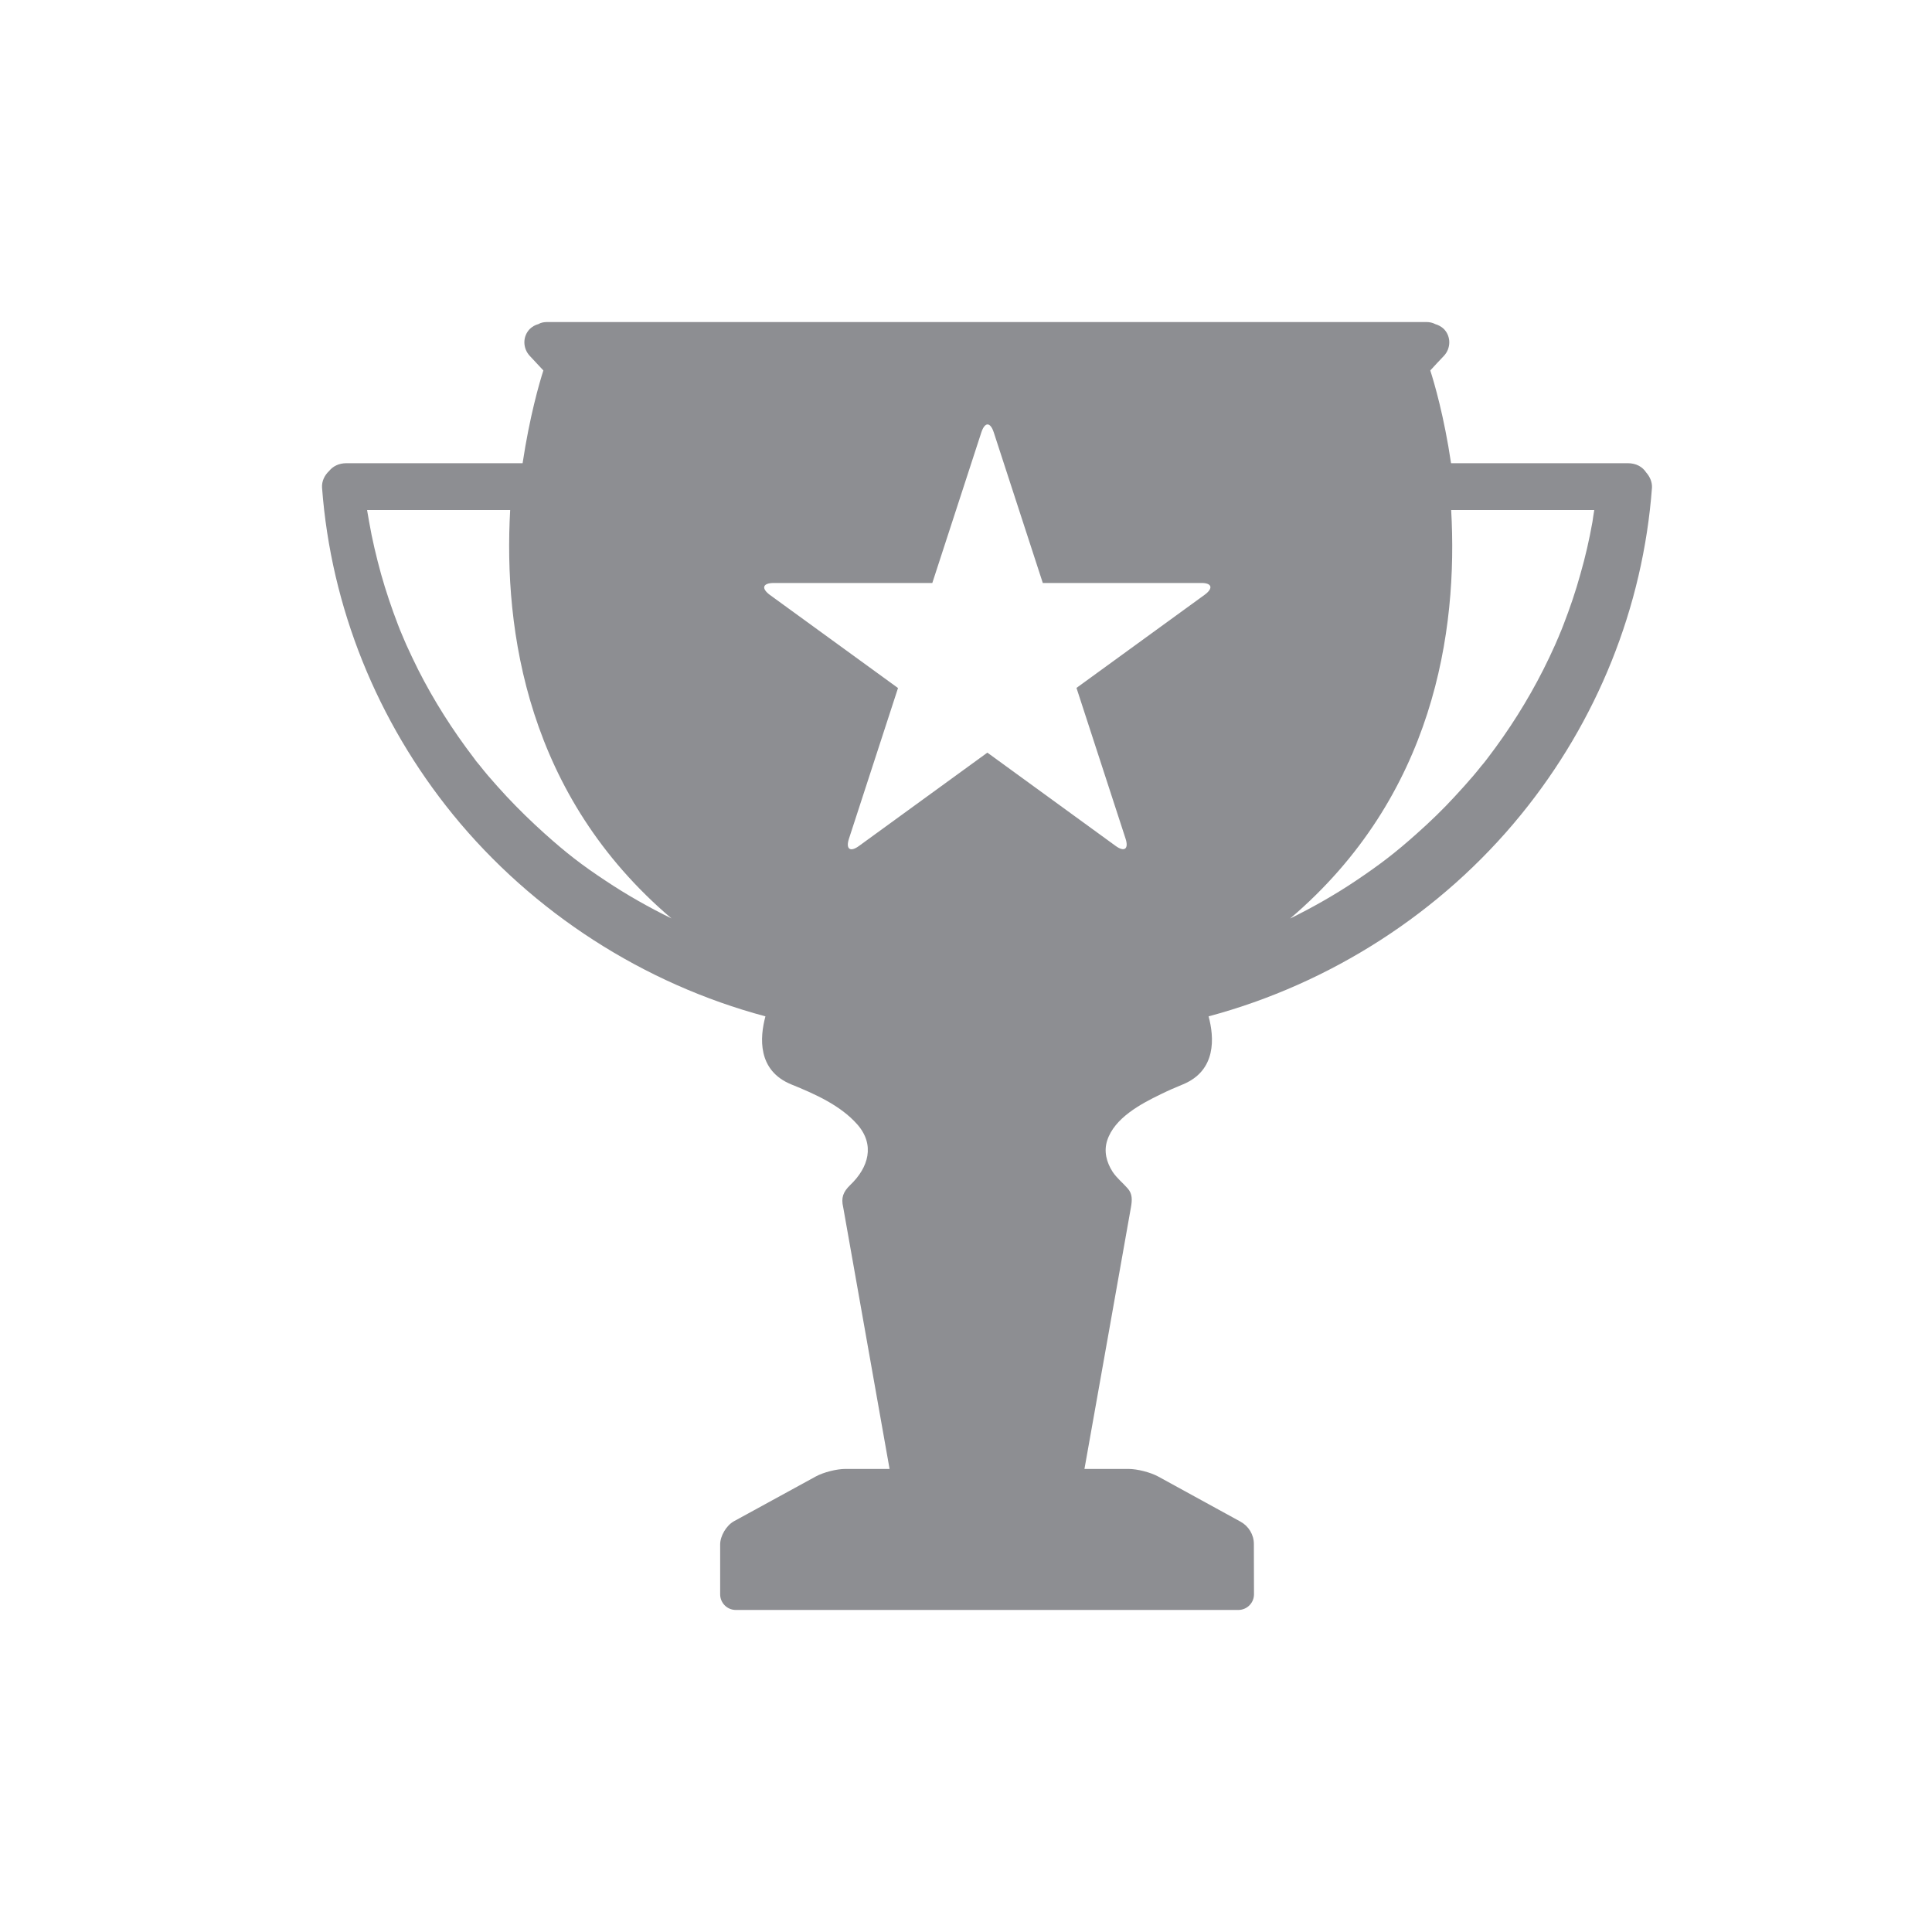 <svg width="16" height="16" viewBox="0 0 16 16" fill="none" xmlns="http://www.w3.org/2000/svg">
<g id="icon/menu tab/draw or matches">
<path id="Vector" d="M13.633 3.913C13.603 3.867 13.552 3.836 13.48 3.836H12.017C11.96 3.452 11.879 3.173 11.845 3.068C11.882 3.027 11.919 2.988 11.957 2.948C12.016 2.886 12.019 2.787 11.957 2.724C11.937 2.705 11.913 2.692 11.886 2.684C11.865 2.673 11.841 2.667 11.813 2.667H4.532C4.503 2.667 4.479 2.672 4.459 2.684C4.432 2.691 4.408 2.705 4.388 2.724C4.326 2.787 4.329 2.886 4.388 2.948C4.425 2.988 4.463 3.028 4.5 3.068C4.466 3.173 4.386 3.451 4.328 3.836H2.87C2.805 3.836 2.757 3.862 2.726 3.9C2.688 3.936 2.664 3.984 2.667 4.038C2.741 5.031 3.124 5.975 3.752 6.747C4.413 7.558 5.331 8.148 6.339 8.417C6.292 8.591 6.271 8.866 6.554 8.981C6.746 9.059 6.958 9.152 7.099 9.311C7.248 9.48 7.194 9.668 7.041 9.814C6.983 9.87 6.964 9.919 6.983 9.998L7.367 12.165H7C6.929 12.165 6.819 12.193 6.757 12.227L6.077 12.599C6.015 12.634 5.964 12.72 5.964 12.791V13.203C5.964 13.275 6.022 13.333 6.094 13.333H10.255C10.327 13.333 10.385 13.275 10.385 13.203L10.384 12.786C10.384 12.71 10.341 12.639 10.274 12.602C10.101 12.507 9.765 12.323 9.59 12.227C9.527 12.193 9.418 12.165 9.346 12.165H8.981C8.981 12.165 9.365 10.008 9.366 9.998C9.376 9.94 9.38 9.888 9.339 9.842C9.297 9.794 9.249 9.757 9.214 9.704C9.164 9.626 9.14 9.536 9.169 9.446C9.229 9.258 9.448 9.142 9.613 9.062C9.672 9.033 9.733 9.006 9.795 8.981C10.076 8.866 10.056 8.591 10.009 8.417C11.018 8.147 11.936 7.558 12.596 6.747C13.225 5.975 13.607 5.031 13.681 4.038C13.683 3.991 13.663 3.947 13.633 3.913ZM5.017 7.295C4.814 7.161 4.69 7.064 4.51 6.903C4.401 6.805 4.296 6.703 4.195 6.595C4.143 6.539 4.092 6.482 4.043 6.425C4.02 6.398 3.998 6.371 3.976 6.343C3.964 6.329 3.954 6.316 3.943 6.303C3.942 6.301 3.928 6.283 3.924 6.277C3.749 6.048 3.593 5.803 3.463 5.546C3.429 5.477 3.396 5.409 3.365 5.34C3.358 5.323 3.351 5.307 3.344 5.291C3.343 5.289 3.332 5.262 3.33 5.258C3.318 5.231 3.307 5.203 3.296 5.174C3.243 5.036 3.196 4.897 3.156 4.755C3.117 4.613 3.082 4.468 3.057 4.322C3.051 4.289 3.046 4.257 3.04 4.224H4.225C4.169 5.225 4.366 6.591 5.561 7.606C5.373 7.514 5.191 7.411 5.017 7.295ZM9.976 4.926L8.915 5.697L9.321 6.944C9.35 7.032 9.311 7.059 9.237 7.004L8.177 6.233L7.115 7.005C7.041 7.06 7.002 7.032 7.031 6.945L7.437 5.698L6.376 4.927C6.302 4.872 6.316 4.828 6.409 4.828H7.721L8.127 3.581C8.156 3.493 8.201 3.493 8.23 3.581L8.636 4.828H9.948C10.036 4.827 10.051 4.871 9.976 4.926ZM13.188 4.322C13.162 4.468 13.129 4.613 13.088 4.755C13.049 4.897 13.001 5.037 12.948 5.174C12.937 5.202 12.926 5.231 12.914 5.258C12.913 5.262 12.901 5.289 12.9 5.291C12.893 5.307 12.886 5.323 12.879 5.34C12.848 5.409 12.816 5.477 12.781 5.546C12.651 5.803 12.496 6.048 12.321 6.277C12.316 6.283 12.302 6.302 12.301 6.303C12.29 6.317 12.279 6.331 12.268 6.343C12.246 6.371 12.224 6.398 12.201 6.425C12.152 6.482 12.101 6.539 12.049 6.595C11.95 6.703 11.844 6.805 11.734 6.903C11.554 7.064 11.429 7.159 11.227 7.295C11.054 7.411 10.872 7.514 10.684 7.607C11.878 6.591 12.075 5.225 12.018 4.224H13.203C13.198 4.257 13.192 4.289 13.188 4.322Z" fill="#8D8E92"/>
</g>
</svg>
